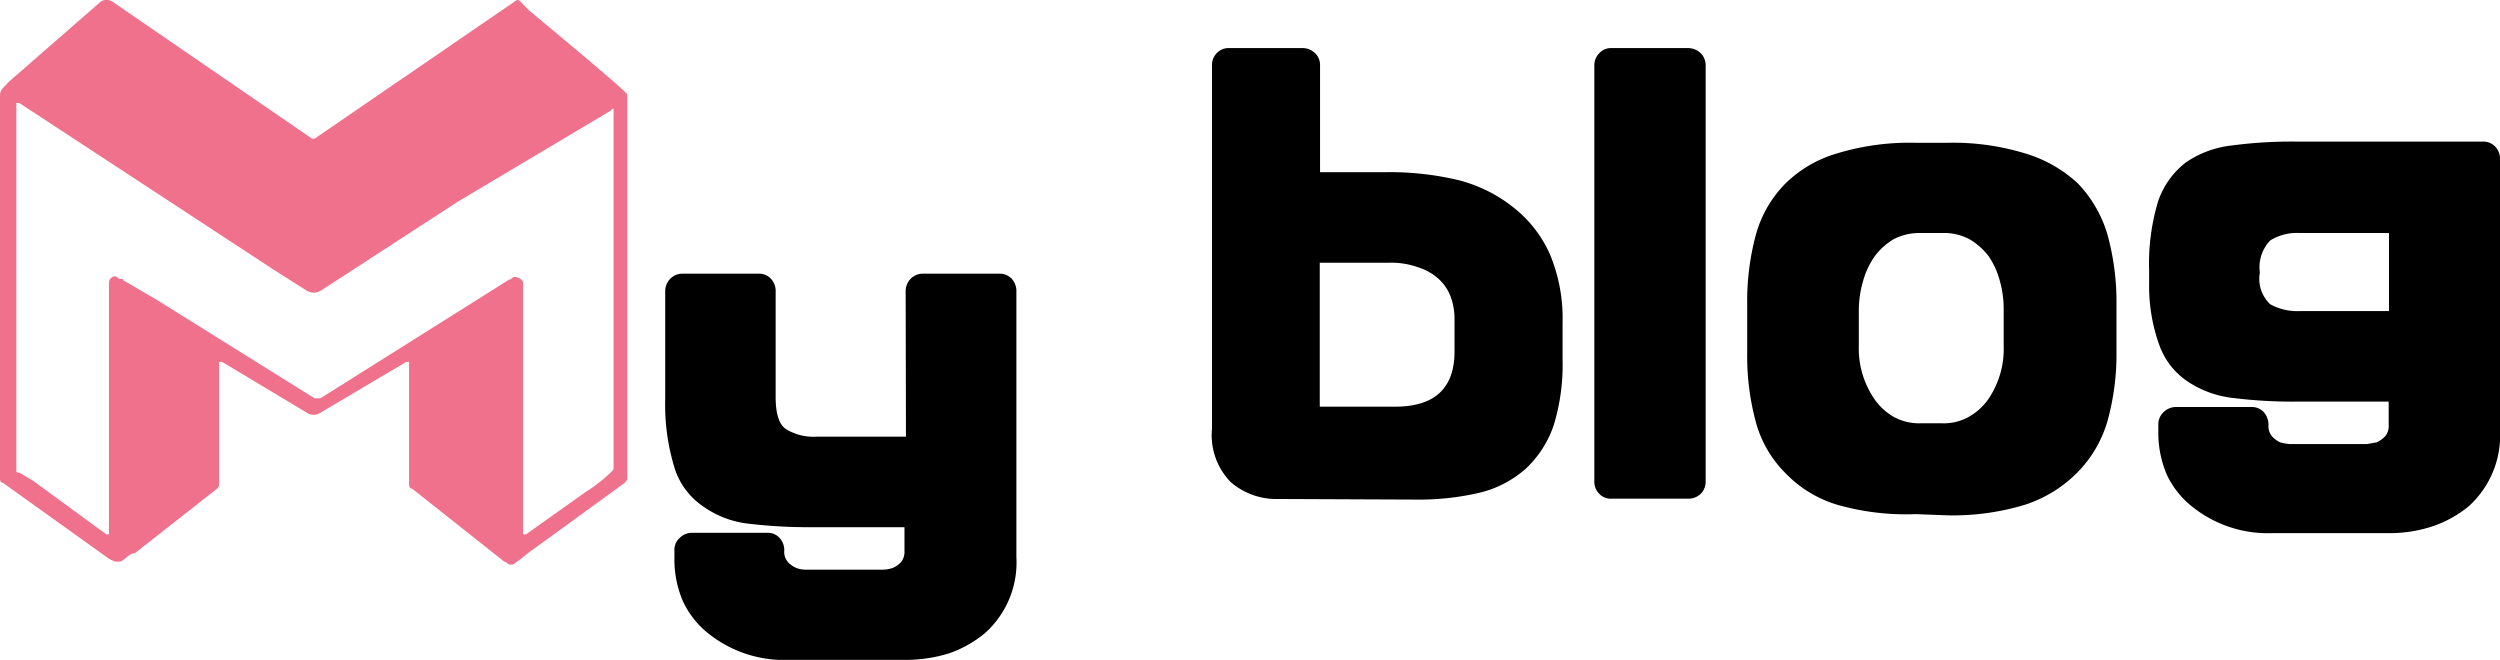 <svg xmlns="http://www.w3.org/2000/svg" viewBox="0 0 84.22 22.23"><path d="M21.13 16.08c0 .09 0 .09-.09.19l-3 2.18c-.28.19-.47.38-.76.57h-.09c-.1 0-.1-.09-.19-.09l-3.12-2.47c-.1 0-.1-.1-.1-.19v-4.08h-.09L10.8 13.9a.41.41 0 01-.47 0l-2.85-1.71h-.1v4.1c0 .1 0 .1-.09.19l-2.75 2.16c-.19 0-.29.19-.48.28h-.19l-.19-.09-3.59-2.57c-.09 0-.09-.09-.09-.19V3.25C0 3 .09 3 .28 2.77L3.4.05a.37.37 0 01.38 0l6.73 4.62h.09L17.34.05c.09-.07.09-.07.19 0l.28.29s3.32 2.75 3.32 2.84M.55 9.82v6c0 .1 0 .1.1.1l.47.28L3.58 18h.09V9.54c0-.19.19-.29.29-.19s.19 0 .19.09l1.13.66 5.32 3.32h.19l6.36-4c.09 0 .09-.09.19-.09s.28.09.28.19V18h.1l2-1.42a5.38 5.38 0 00.85-.66c.1-.1.1-.1.1-.19v-12c0-.1 0-.1-.1 0l-5.14 3.06-4.62 3a.46.46 0 01-.48 0l-1.15-.73L.65 3.47h-.1z" fill="#f0718c"/><path d="M30.51 9.83a.6.6 0 01.17-.44.57.57 0 01.43-.17h2.55a.54.54 0 01.42.17.6.6 0 01.16.44v8.94a3.19 3.19 0 01-1.06 2.56A3.9 3.9 0 0132 22a4.89 4.89 0 01-1.52.23h-3.89a4.09 4.09 0 01-2.74-.9 3 3 0 01-.85-1.09 3.57 3.57 0 01-.28-1.47v-.21a.54.54 0 01.18-.44.57.57 0 01.43-.17h2.52a.52.52 0 01.41.17.6.6 0 01.16.44.51.51 0 00.12.37.8.8 0 00.28.2.83.83 0 00.32.06h2.6a1 1 0 00.34-.06.8.8 0 00.28-.2.56.56 0 00.11-.37v-.8h-3.09a17.2 17.2 0 01-2.18-.12 3.26 3.26 0 01-1.54-.6 2.44 2.44 0 01-.94-1.29 7.26 7.26 0 01-.31-2.32v-3.6a.6.6 0 01.17-.44.57.57 0 01.42-.17h2.55a.54.54 0 01.42.17.6.6 0 01.16.44v3.54c0 .56.11.92.34 1.08a1.76 1.76 0 001.05.26h3zM43.08 16.81a2.36 2.36 0 01-1.61-.56 2.26 2.26 0 01-.64-1.81V2.21a.57.57 0 01.17-.43.54.54 0 01.41-.16h2.45a.6.6 0 01.43.16.55.55 0 01.18.43V5.8h2.25a10 10 0 012.42.27A4.92 4.92 0 0151 7a4.13 4.13 0 011.22 1.58 5.61 5.61 0 01.42 2.29v1.26a6.92 6.92 0 01-.3 2.2 3.58 3.58 0 01-.94 1.46 3.63 3.63 0 01-1.56.81 9 9 0 01-2.13.23zM47 13.7c1.33 0 2-.62 2-1.86v-1.09a2.19 2.19 0 00-.12-.73 1.58 1.58 0 00-.4-.61 1.87 1.87 0 00-.72-.41 2.69 2.69 0 00-.94-.15h-2.36v4.85zM56.87 1.62a.61.61 0 01.42.17.57.57 0 01.17.42v14a.58.58 0 01-.17.43.6.6 0 01-.42.16h-2.58a.53.53 0 01-.41-.16.58.58 0 01-.17-.43v-14a.57.57 0 01.17-.42.53.53 0 01.41-.17zM64.53 17.32a8.4 8.4 0 01-2.65-.32 4 4 0 01-1.72-1.05 3.83 3.83 0 01-1-1.7 8.45 8.45 0 01-.3-2.38v-1.61a8.55 8.55 0 01.3-2.38 3.93 3.93 0 011-1.71 4.13 4.13 0 011.72-1 8.4 8.4 0 012.65-.36h1.06a8.33 8.33 0 012.64.36 4.5 4.5 0 011.76 1 4.2 4.2 0 011 1.71 8.53 8.53 0 01.31 2.38v1.57a8.43 8.43 0 01-.31 2.38 4.09 4.09 0 01-1 1.7A4.4 4.4 0 0168.23 17a8.33 8.33 0 01-2.64.36zm.17-9.47a1.88 1.88 0 00-.91.21 2.21 2.21 0 00-.64.58 2.71 2.71 0 00-.39.84 3.52 3.52 0 00-.14 1v1.17a3 3 0 00.53 1.8 2 2 0 00.64.59 1.78 1.78 0 00.91.22h.73a1.72 1.72 0 00.9-.22 2 2 0 00.65-.59 3 3 0 00.52-1.8v-1.19a3.51 3.51 0 00-.13-1 2.71 2.71 0 00-.37-.82 2.24 2.24 0 00-.65-.58 1.81 1.81 0 00-.9-.21zM84.22 14.49a3.21 3.21 0 01-1.06 2.57 3.85 3.85 0 01-1.21.67 4.62 4.62 0 01-1.52.23h-3.86a4.08 4.08 0 01-2.73-.9A3 3 0 0173 16a3.58 3.58 0 01-.29-1.48v-.2a.57.57 0 01.18-.44.61.61 0 01.43-.17h2.52a.57.57 0 01.42.17.64.64 0 01.16.44.54.54 0 00.12.38.9.9 0 00.27.2 1.61 1.61 0 00.33.06h2.6l.33-.06a1 1 0 00.28-.2.54.54 0 00.12-.38v-.79h-3.1a16.42 16.42 0 01-2.12-.12 3.45 3.45 0 01-1.54-.55 2.47 2.47 0 01-.95-1.19 5.84 5.84 0 01-.36-2.12v-.42a7.3 7.3 0 01.3-2.34 2.78 2.78 0 01.94-1.32 3.39 3.39 0 011.55-.57 15.28 15.28 0 012.18-.13h6.28a.55.55 0 01.41.17.6.6 0 01.16.44zm-8.1-5.24a1.17 1.17 0 00.36 1 1.89 1.89 0 001 .23h3V7.85h-3a1.71 1.71 0 00-1 .25 1.3 1.3 0 00-.35 1.08z"/></svg>